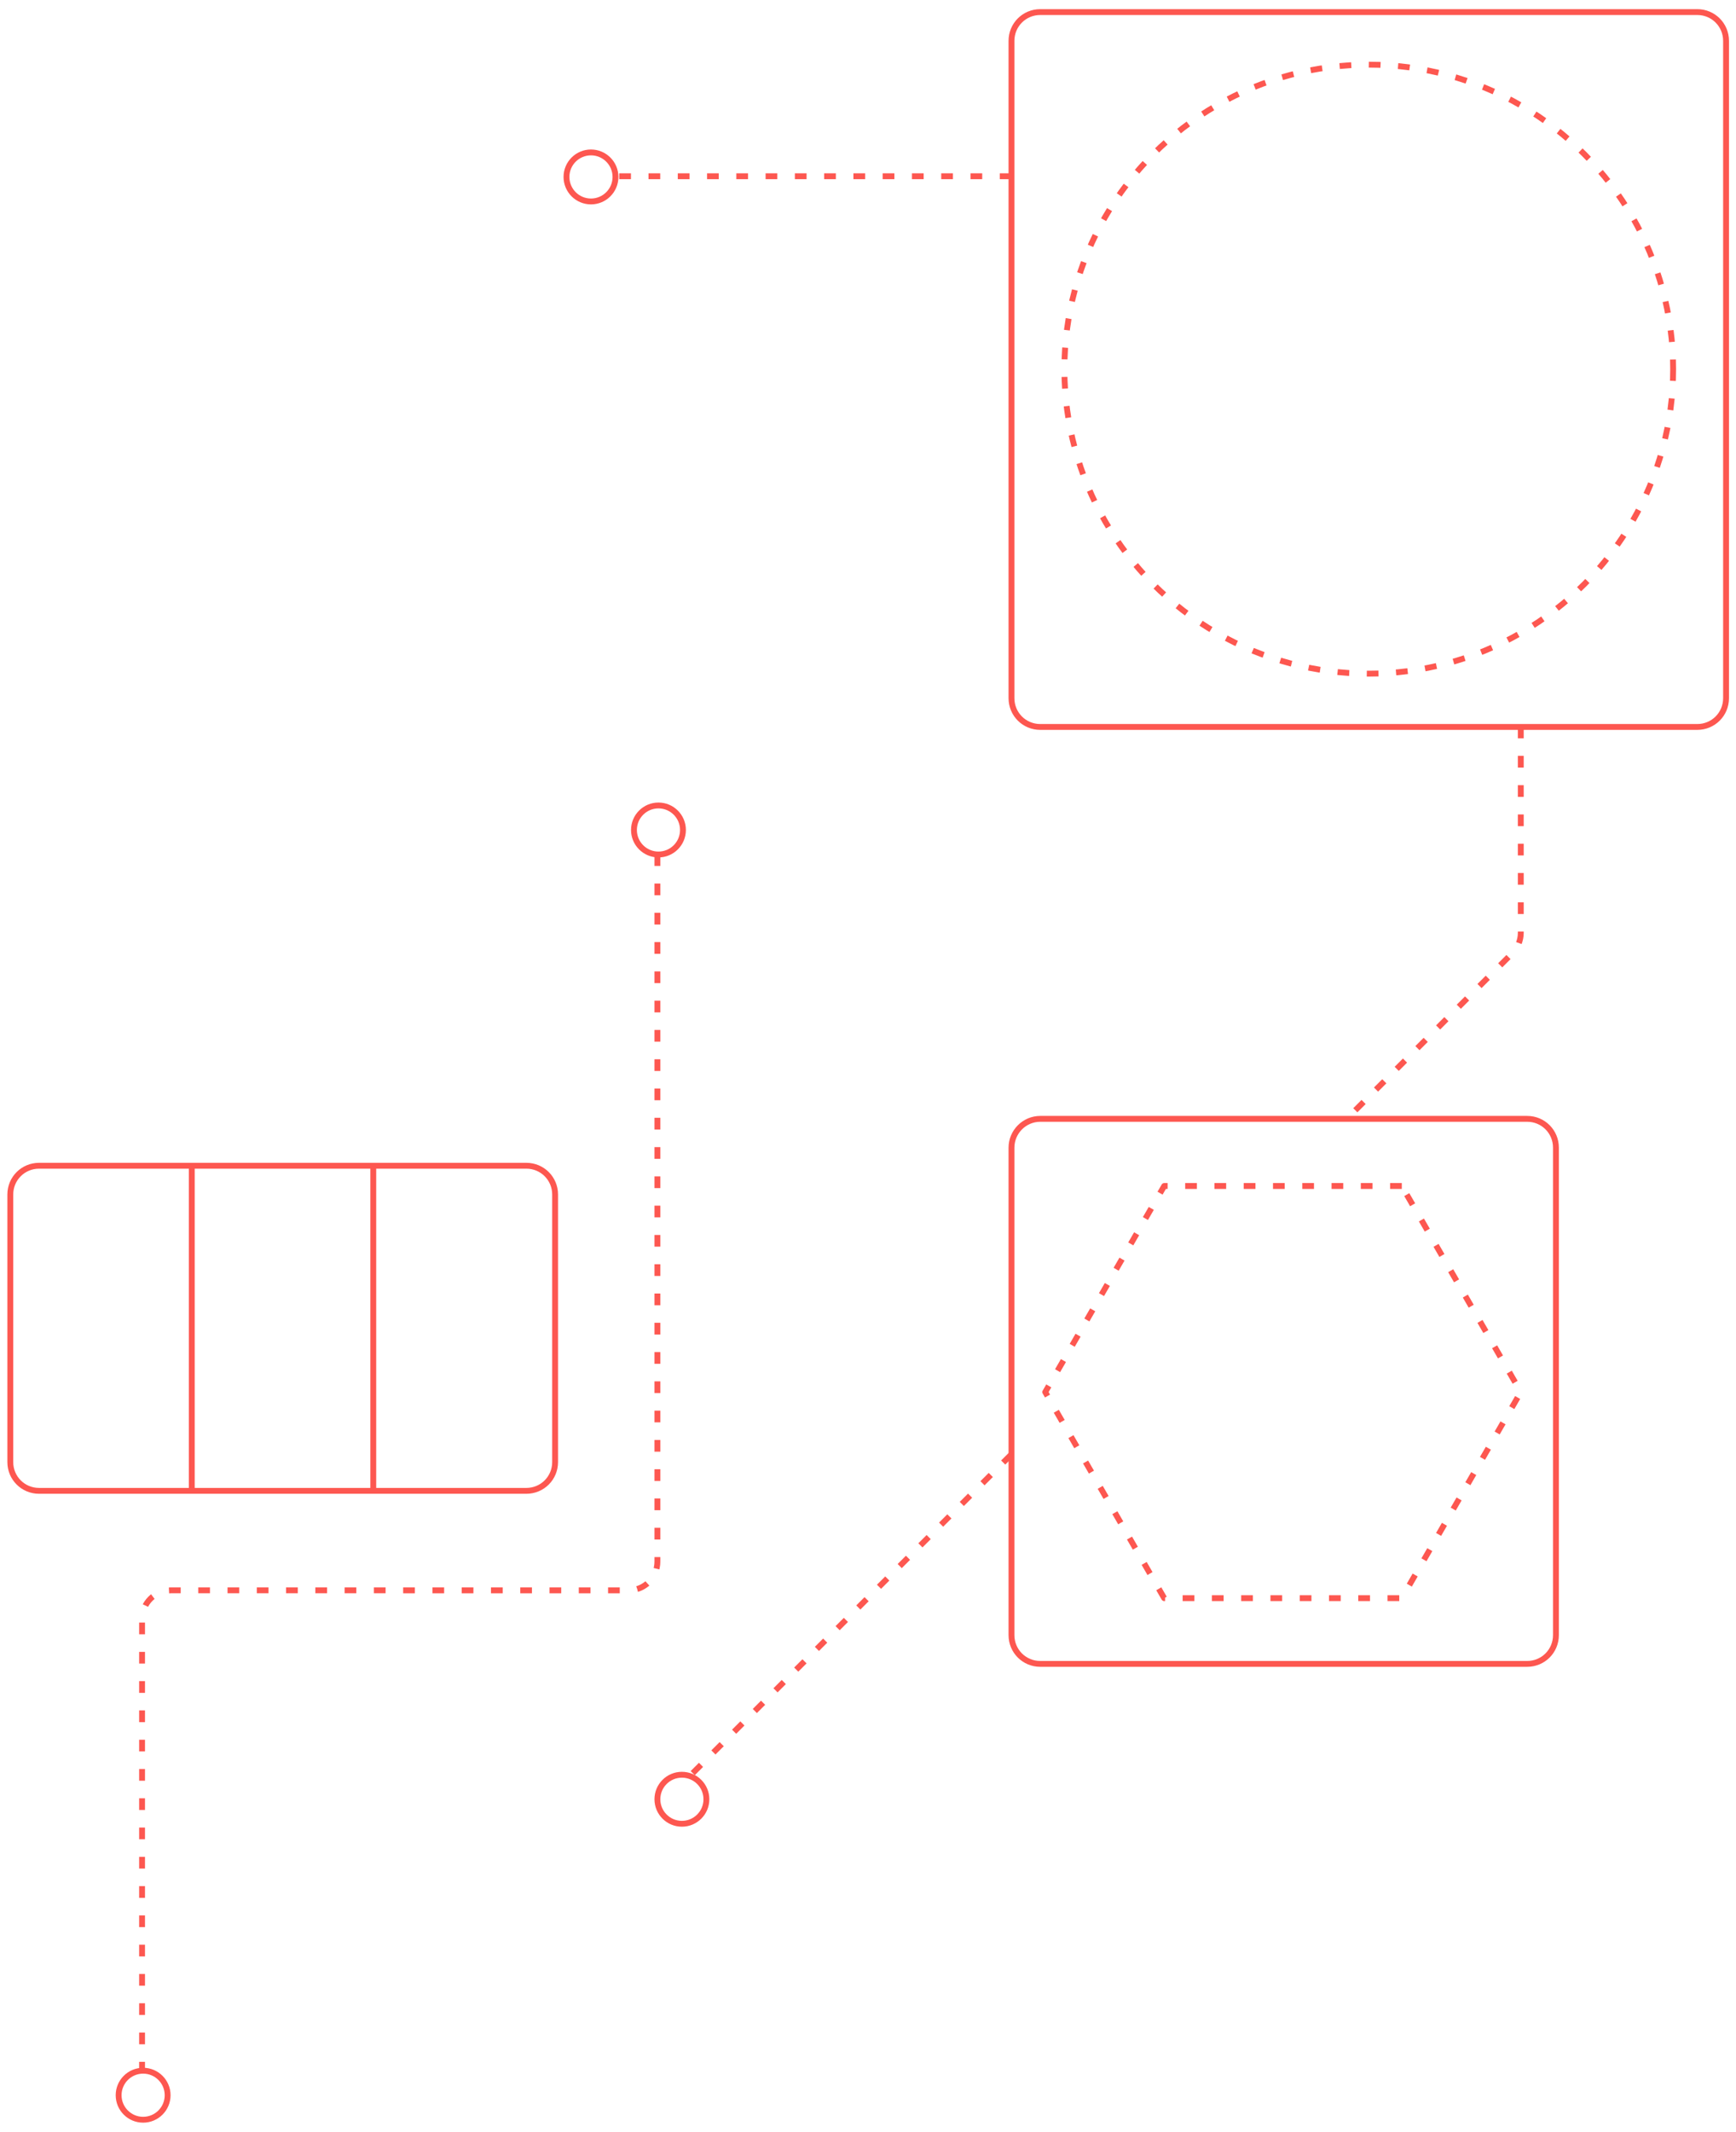 <?xml version="1.0" encoding="utf-8"?>
<!-- Generator: Adobe Illustrator 22.1.0, SVG Export Plug-In . SVG Version: 6.00 Build 0)  -->
<svg version="1.1" id="Layer_1" xmlns="http://www.w3.org/2000/svg" xmlns:xlink="http://www.w3.org/1999/xlink" x="0px" y="0px"
	 viewBox="0 0 488.8 600" style="enable-background:new 0 0 488.8 600;" xml:space="preserve">
<style type="text/css">
	.st0{fill:none;stroke:#FD5750;stroke-width:1.649;stroke-linejoin:round;}
	.st1{fill:none;stroke:#FD5750;stroke-width:1.649;stroke-linejoin:round;stroke-dasharray:3.297,4.945;}
</style>
<title>homepage-hero</title>
<g id="Layer_1_1_">
	<path class="st0" d="M292.9,3.4h185c4.5,0,8.1,3.6,8.1,8.1v185c0,4.5-3.6,8.1-8.1,8.1h-185c-4.5,0-8.1-3.6-8.1-8.1v-185
		C284.8,7,288.4,3.4,292.9,3.4z"/>
	<line class="st1" x1="284.8" y1="49.6" x2="172.7" y2="49.6"/>
	<circle class="st1" cx="385.4" cy="103.9" r="85.7"/>
	<path class="st0" d="M292.9,314.9H430c4.5,0,8.1,3.6,8.1,8.1v137.2c0,4.5-3.6,8.1-8.1,8.1H292.9c-4.5,0-8.1-3.6-8.1-8.1V323
		C284.8,318.6,288.4,314.9,292.9,314.9z"/>
	<polygon class="st1" points="394.7,333.8 327.8,333.8 294.3,391.8 327.8,449.8 394.7,449.8 428.2,391.8 	"/>
	<path class="st0" d="M11,328.1h137.2c4.5,0,8.1,3.6,8.1,8.1v75.3c0,4.5-3.6,8.1-8.1,8.1H11c-4.5,0-8.1-3.6-8.1-8.1v-75.3
		C2.9,331.7,6.5,328.1,11,328.1z"/>
	<line class="st0" x1="54" y1="328.1" x2="54" y2="419.6"/>
	<line class="st0" x1="105.1" y1="328.1" x2="105.1" y2="419.6"/>
	<path class="st1" d="M40,583.6V455.7c0-4.5,3.6-8.1,8.1-8.1H177c4.5,0,8.1-3.6,8.1-8.1V236.6"/>
	<path class="st1" d="M428.2,204.5v58.1c0,2.1-0.9,4.2-2.4,5.7l-46.7,46.7"/>
	<line class="st1" x1="284.8" y1="409.3" x2="194.5" y2="499.6"/>
	<circle class="st0" cx="40.3" cy="589.7" r="6.9"/>
	<circle class="st0" cx="192" cy="506.4" r="6.9"/>
	<circle class="st0" cx="166.4" cy="49.8" r="6.9"/>
	<circle class="st0" cx="185.4" cy="233.6" r="6.9"/>
</g>
</svg>
